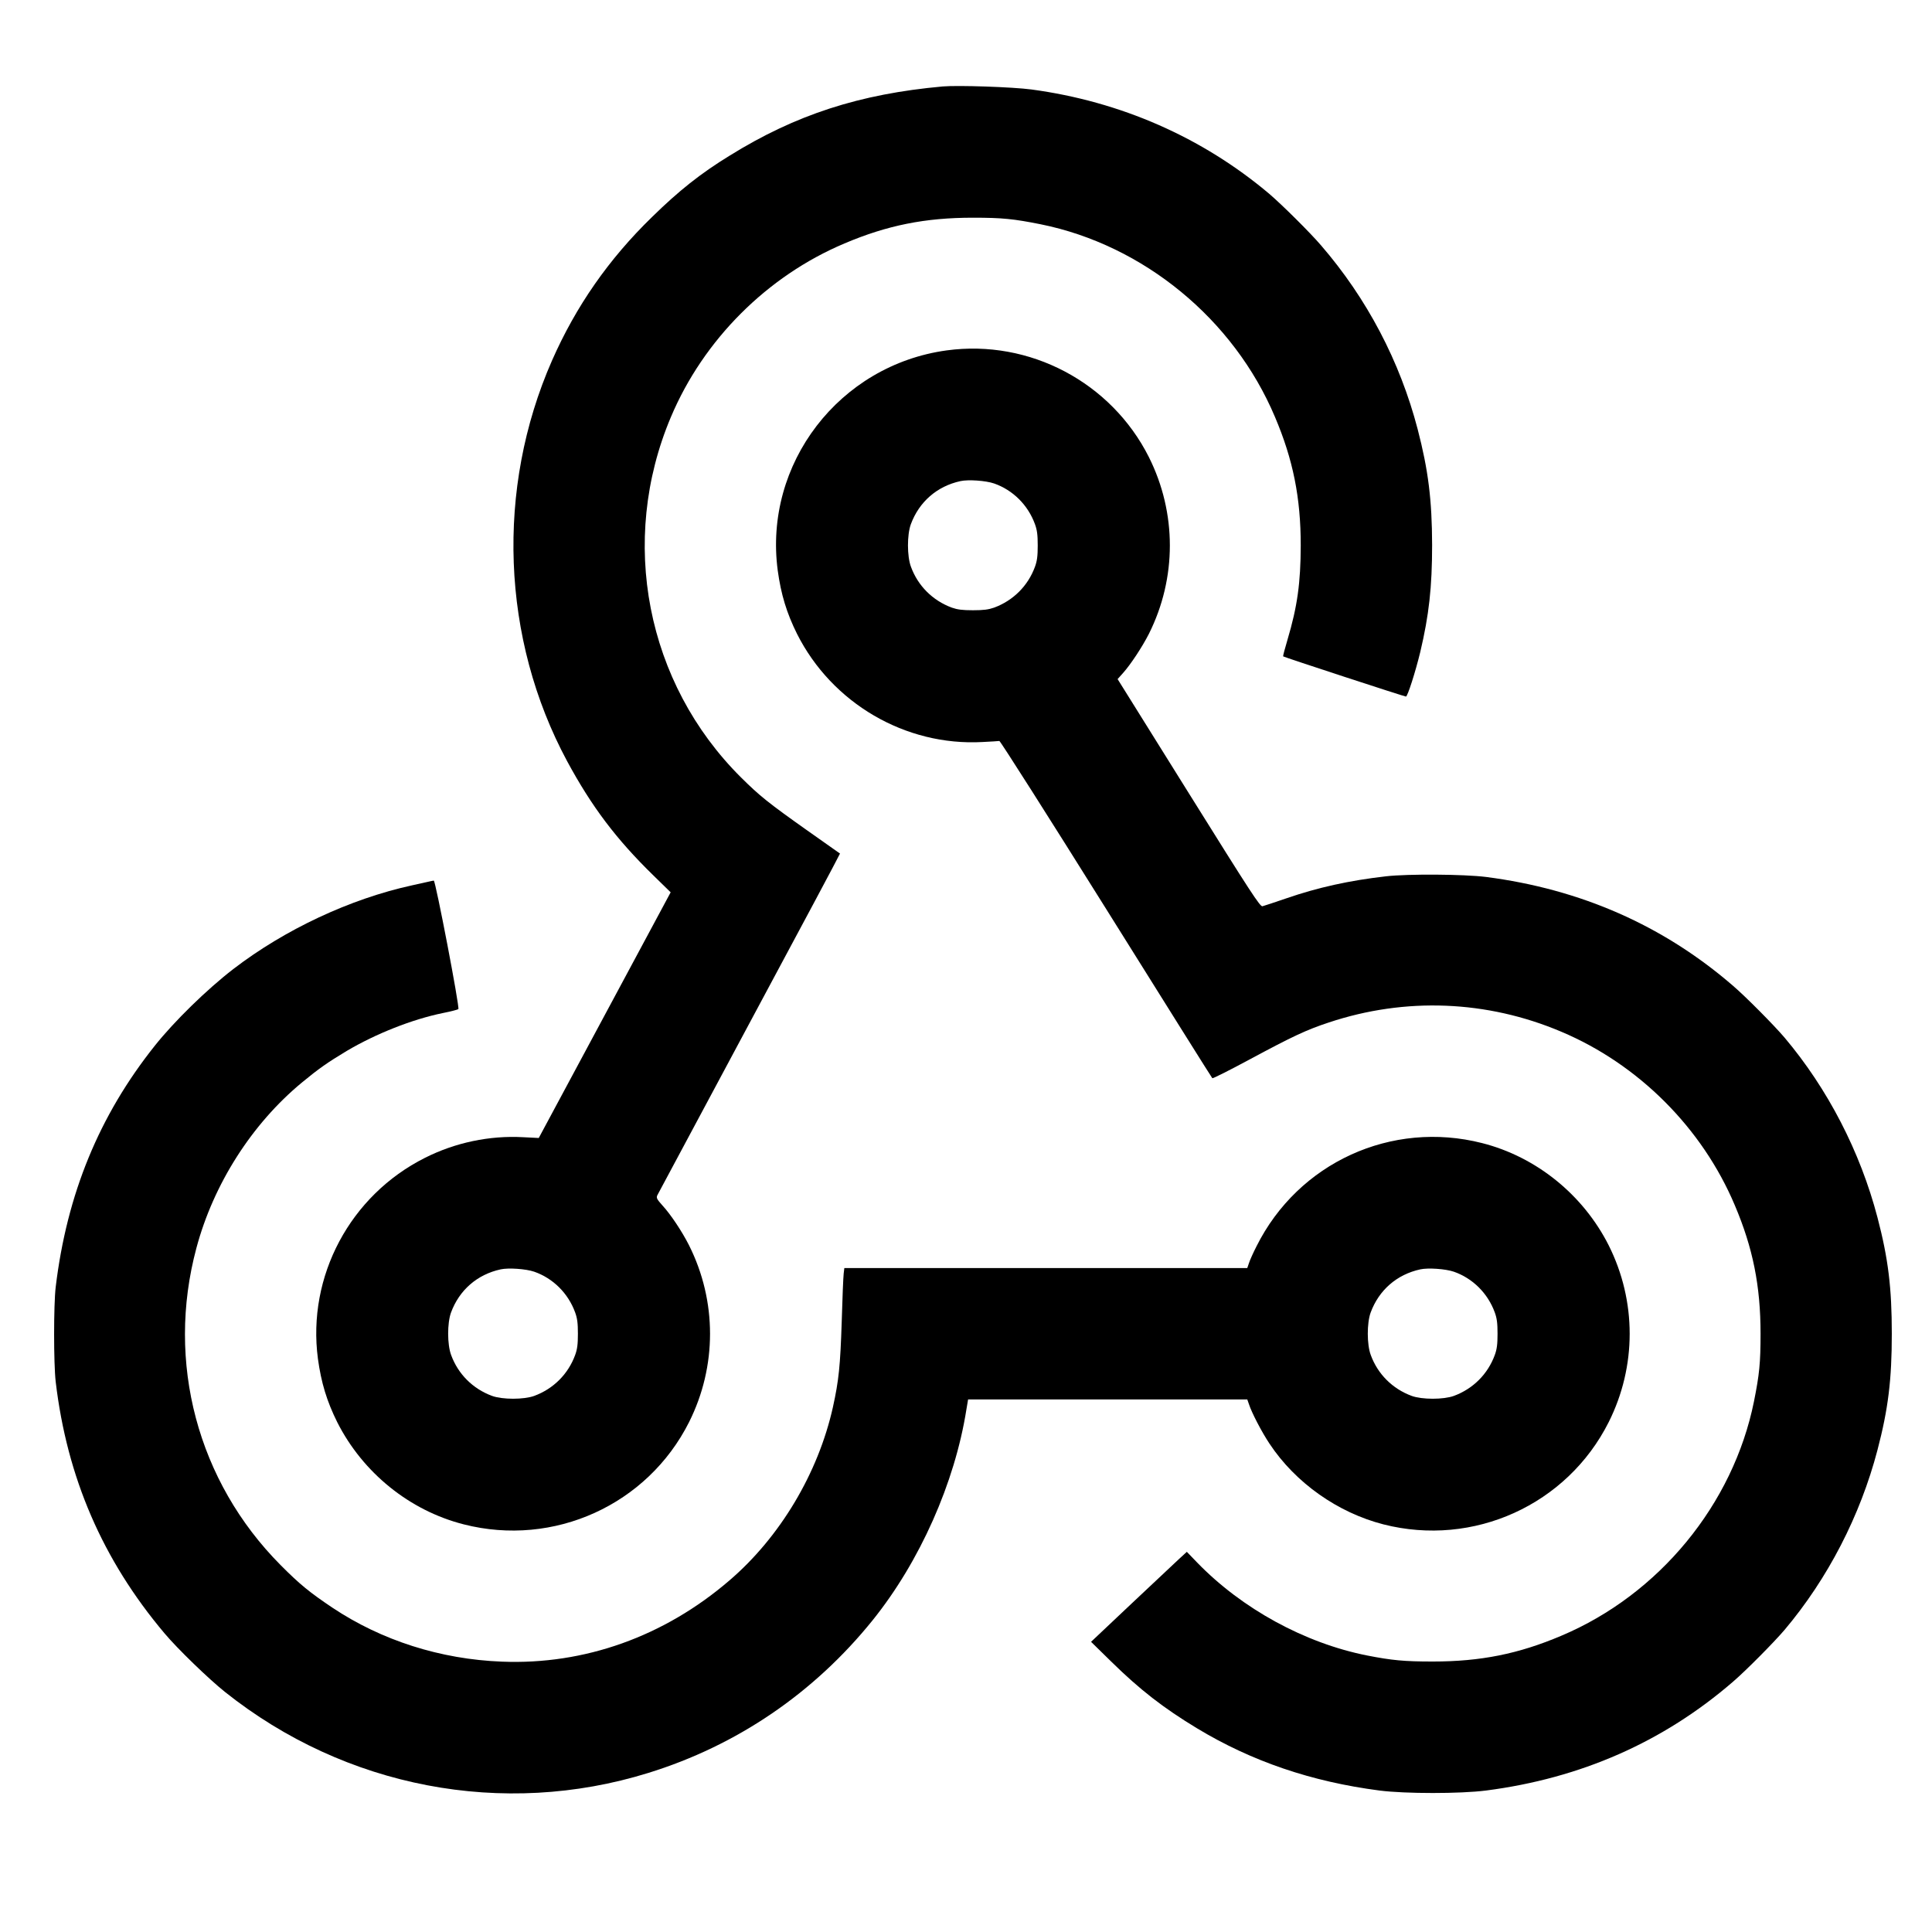 <?xml version="1.0" encoding="UTF-8"?>
<svg  version="1.1" viewBox="750 -40 1000 1000" xmlns="http://www.w3.org/2000/svg">
 <g transform="matrix(.068 0 0 -.068 709.6 990.34)">
  <path d="m7770 14494c-632-57-1120-215-1621-526-222-136-388-268-592-468-331-322-579-679-761-1092-429-976-386-2119 115-3050 187-346 373-593 657-870l131-128-1004-1870-120 6c-255 14-516-41-746-157-570-286-898-902-815-1529 25-183 68-324 147-483 194-384 550-673 963-778 686-175 1398 148 1715 778 213 425 213 921 0 1346-53 105-140 236-203 304-42 47-47 57-39 76 6 12 322 602 702 1311 381 709 691 1290 689 1291s-113 80-248 175c-298 211-363 263-506 405-721 717-932 1800-533 2743 248 588 733 1073 1321 1321 325 138 614 196 978 196 223 0 310-9 515-50 783-158 1470-722 1784-1467 138-325 196-615 196-978-1-284-25-462-101-718-20-67-35-124-33-126 6-6 923-306 935-306s72 187 109 340c66 279 90 492 90 815-1 343-29 568-110 880-135 517-386 995-736 1400-84 98-299 311-394 392-510 430-1132 703-1810 794-144 19-559 33-675 23zm-3109-9022c143-50 258-164 311-310 16-44 21-80 21-162s-5-118-21-162c-53-145-165-257-311-311-79-29-243-29-322 0-146 54-258 166-311 311-30 80-30 243-1 323 63 171 199 290 378 329 59 13 192 4 256-18z"/>
  <path d="m7800 12485c-818-112-1394-863-1286-1675 25-183 68-324 147-483 266-528 825-855 1411-823 65 3 123 7 129 8 6 2 372-574 813-1279s804-1285 808-1288c3-4 134 62 290 146 318 171 426 222 596 278 582 194 1204 170 1770-70 588-248 1073-733 1321-1321 138-325 196-614 196-978 0-223-9-310-50-515-158-783-722-1470-1467-1784-325-138-614-196-978-196-218 0-311 9-500 46-474 94-952 355-1294 708l-78 81-62-57c-33-31-197-185-364-342l-303-286 153-150c219-215 397-353 653-508 417-252 873-407 1390-474 196-25 614-25 810 0 721 93 1349 369 1880 828 98 84 311 299 392 394 330 391 577 870 708 1370 82 313 109 536 109 885s-27 572-109 885c-131 500-378 979-708 1370-81 95-294 310-392 394-531 459-1159 735-1880 828-169 21-590 24-760 5-280-32-520-85-760-168-88-30-169-57-181-60-18-5-84 96-562 862l-541 867 42 47c58 65 145 197 196 297 213 425 213 921 0 1346-287 570-909 898-1539 812zm361-1013c143-50 258-164 311-310 16-44 21-80 21-162s-5-118-21-162c-53-145-165-257-311-311-43-15-80-20-161-20s-118 5-161 20c-146 54-258 166-311 311-30 80-30 243-1 323 63 171 199 290 378 329 59 13 192 4 256-18z"/>
  <path d="m3865 8443c-11-2-72-16-135-30-471-103-968-336-1360-637-201-155-449-397-597-583-425-533-670-1131-755-1838-16-134-16-582 0-720 86-728 356-1355 828-1915 98-117 338-349 461-447 915-729 2117-959 3222-616 675 209 1261 608 1708 1163 358 445 625 1045 713 1603l13 77h2125l13-37c20-63 98-213 157-301 197-297 519-524 866-613 686-175 1398 148 1715 778 213 425 213 921 0 1346-194 384-550 673-963 778-690 176-1400-149-1718-786-25-49-51-107-57-127l-13-38h-3067l-5-42c-3-24-10-189-15-368-11-335-22-445-67-649-112-502-402-989-789-1320-496-426-1102-642-1730-617-468 18-916 161-1291 411-174 117-248 177-394 324-632 636-874 1544-641 2413 130 487 422 945 803 1260 127 105 194 152 342 241 222 131 497 240 731 288 61 12 114 26 118 30 12 10-174 979-187 978-6-1-20-3-31-6zm7796-2971c143-50 258-164 311-310 16-44 21-80 21-162s-5-118-21-162c-53-145-165-257-311-311-79-29-243-29-322 0-146 54-258 166-311 311-30 80-30 243-1 323 63 171 199 290 378 329 59 13 192 4 256-18z"/>
 </g>
</svg>
